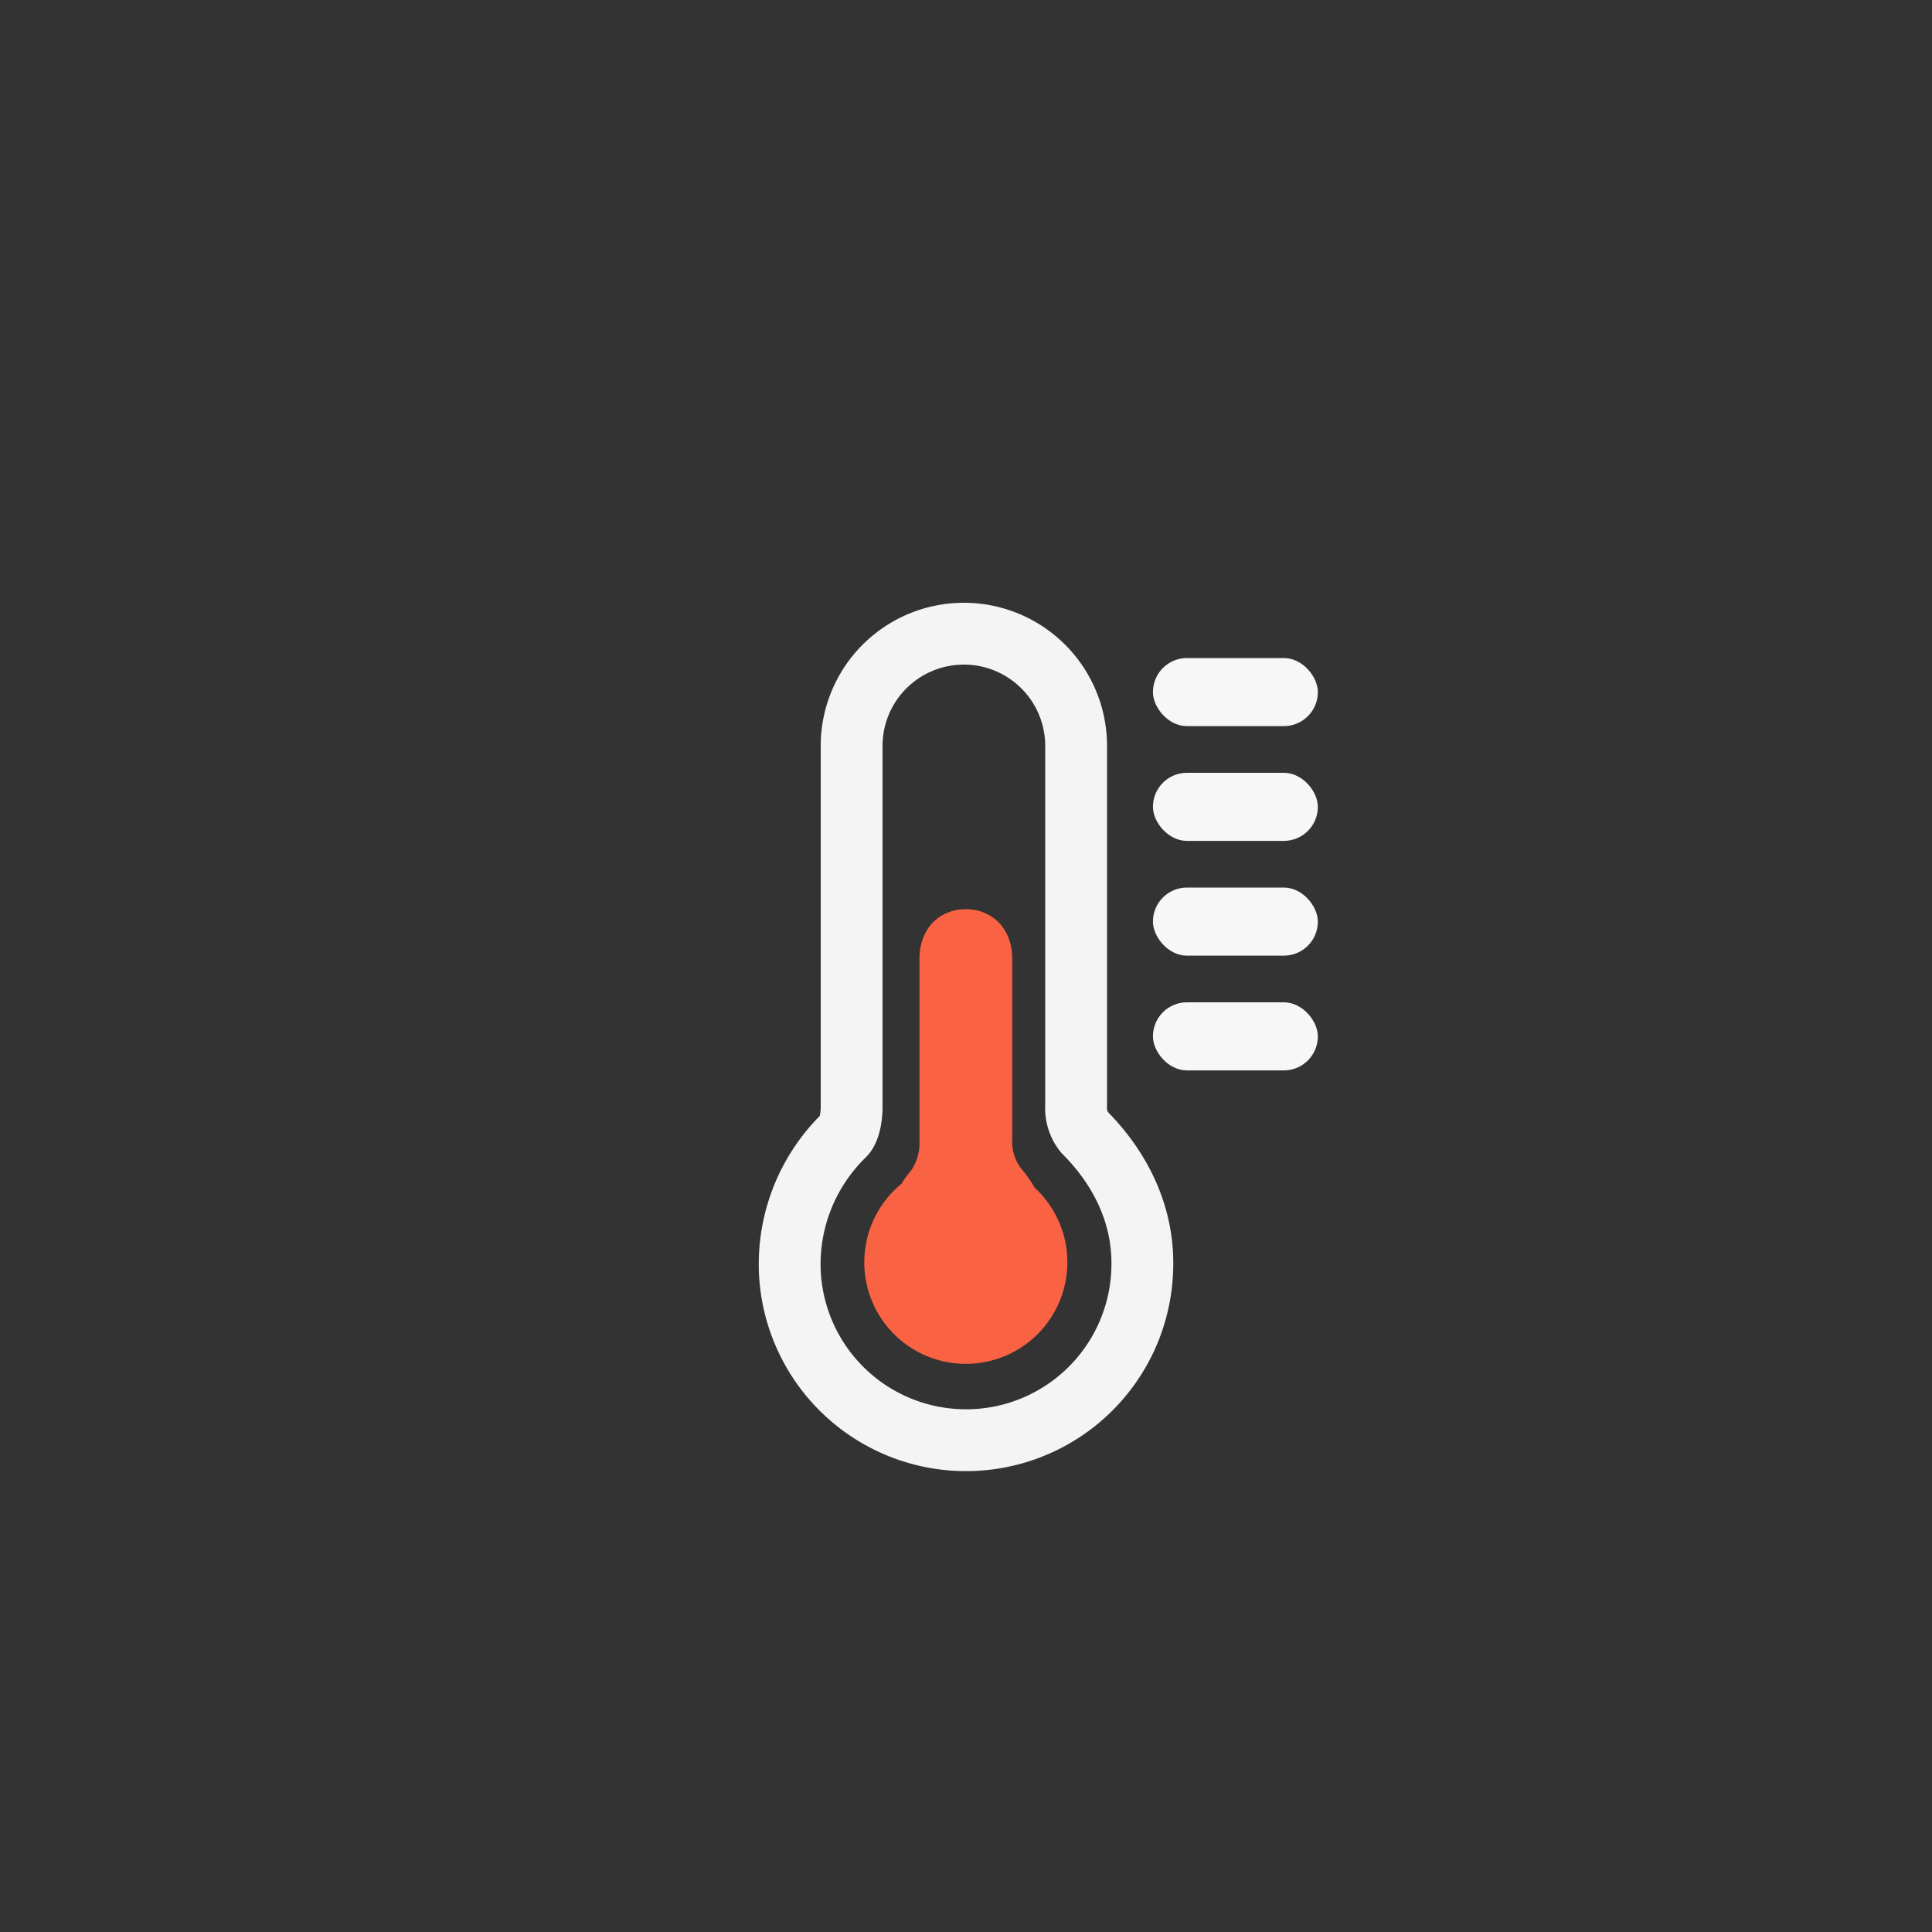 <svg id="Layer_1" data-name="Layer 1" xmlns="http://www.w3.org/2000/svg" viewBox="0 0 250 250"><rect x="0" y="0" width="250" height="250" fill="#333333" stroke="none"/><defs><style>.cls-1{fill:none;stroke:#f4f4f4;stroke-miterlimit:10;stroke-width:8px;}.cls-2{fill:#fa6244;}.cls-3{fill:#f7f7f7;}</style></defs><path class="cls-1" d="M139.25,143.09V96.49A14.52,14.52,0,0,0,124.72,82h0A14.52,14.52,0,0,0,110.2,96.49v46.88s0,2.59-1,3.57a23.27,23.27,0,0,0-7,17.55,22.82,22.82,0,0,0,45.62-1.07c0-6.7-3.1-12.51-7.49-16.9A5,5,0,0,1,139.25,143.09Z"/><path class="cls-2" d="M133.87,153.66a16.31,16.31,0,0,0-1.73-2.45,5.7,5.7,0,0,1-1.16-3.75v-23.4c0-4-2.69-6.41-6-6.41s-6,2.39-6,6.41V147.7a6.25,6.25,0,0,1-1.1,3.79,13.5,13.5,0,0,0-1.23,1.69,13.14,13.14,0,1,0,17.21.48Z"/><rect class="cls-3" x="149.19" y="85.15" width="21.34" height="8.81" rx="4.4"/><rect class="cls-3" x="149.19" y="100" width="21.34" height="8.81" rx="4.4"/><rect class="cls-3" x="149.19" y="114.85" width="21.34" height="8.81" rx="4.4"/><rect class="cls-3" x="149.19" y="129.7" width="21.34" height="8.81" rx="4.4"/></svg>